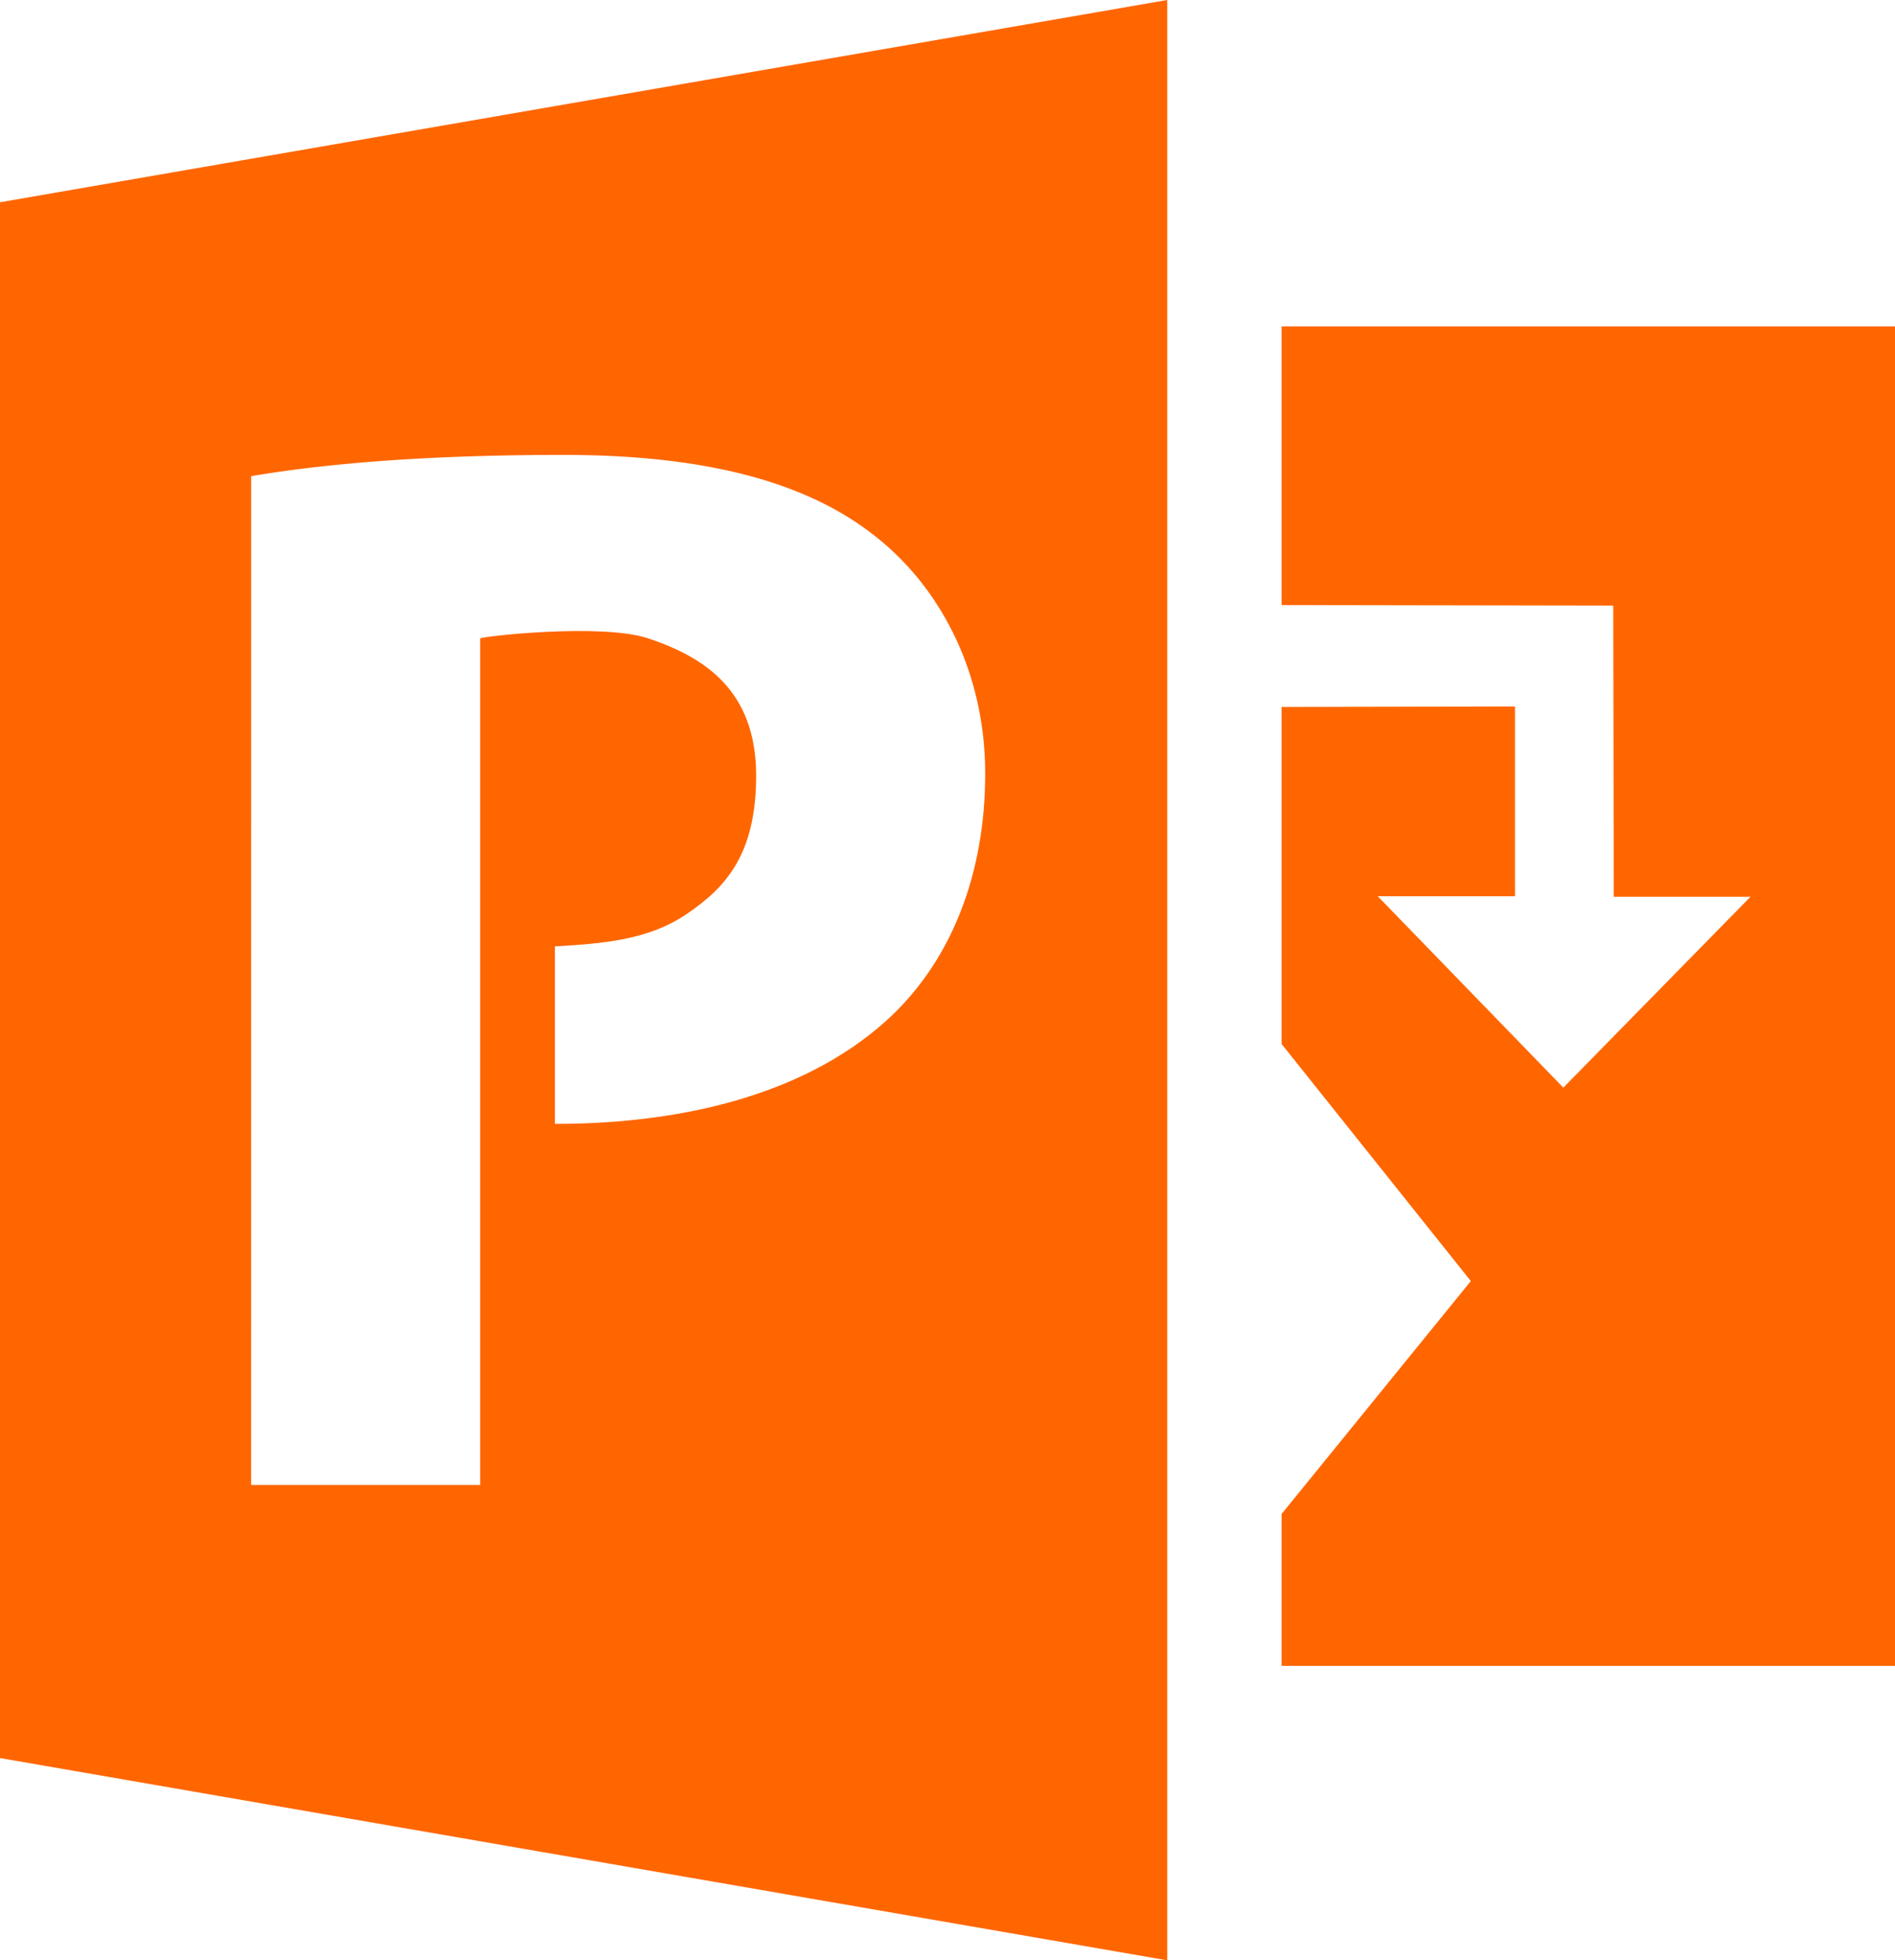 <svg id="Project" xmlns="http://www.w3.org/2000/svg" viewBox="0 0 495.08 512"><defs><style>.cls-1{fill:#f60;}</style></defs><title>NRD-00001_02013_ICO_Project ff6600_001</title><g id="ff6600"><polygon class="cls-1" points="495.08 435.09 334.82 435.09 334.82 395.43 384.26 334.59 334.82 272.66 334.82 184.65 395.8 184.52 395.8 234.09 359.95 234.09 408.43 284.07 457.32 234.22 421.61 234.22 421.47 158.17 334.82 158.03 334.82 85.24 495.08 85.24 495.08 435.09"/><path class="cls-1" d="M313.21,512,8.27,459.17V52.83L313.21,0ZM73.88,387.84h59.83V166.75c.83-.61,31.76-4,43.78-.06,14.44,4.79,28.33,13.35,28.33,35.89,0,20.92-8.24,29.46-18.36,36.28s-22.37,7.61-34.23,8.32v46.36c35.66,0,67.26-8.72,87.86-28.13,15.85-15.06,24.57-37.24,24.57-63.39s-11.49-48.34-28.53-61.81c-17.83-14.27-44.38-21.4-81.62-21.4-36.85,0-63,2.38-81.62,5.55Z" transform="translate(-8.27)"/></g></svg>